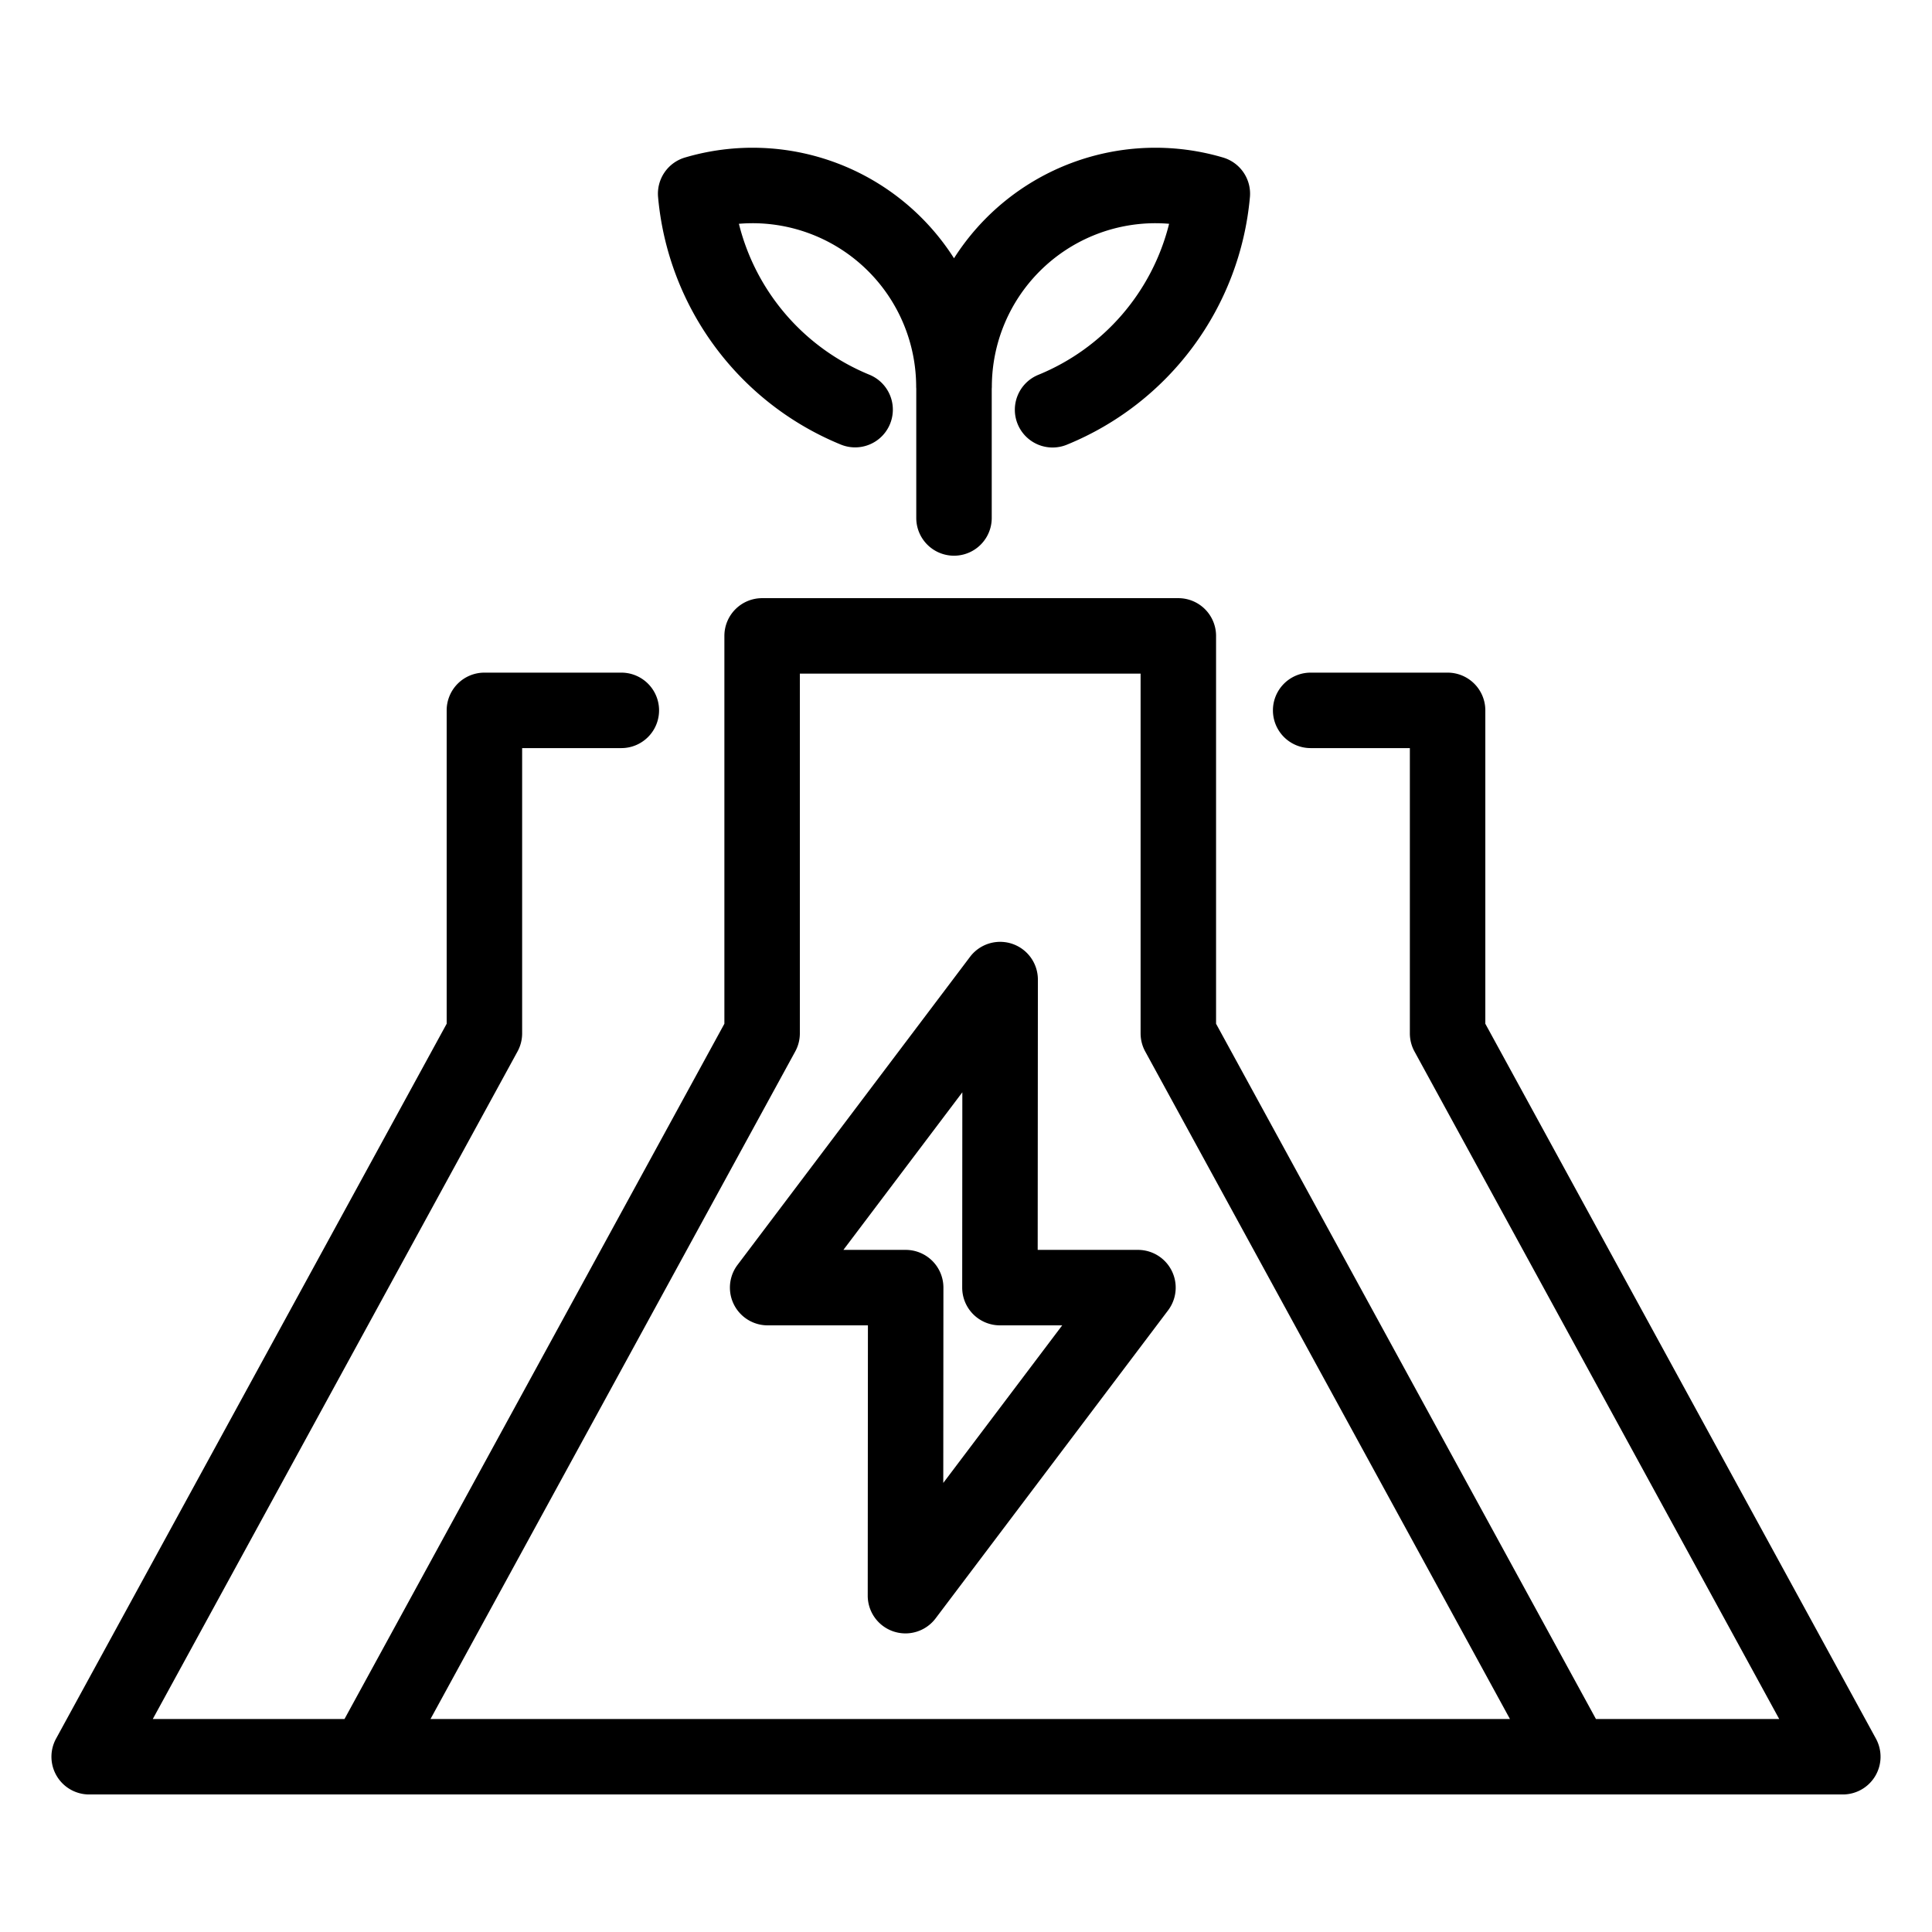 <?xml version="1.0" ?><svg viewBox="0 0 512 512" xmlns="http://www.w3.org/2000/svg"><g id="clean_energy"><path d="M222.85,117.825A10,10,0,0,0,230.461,99.33a58.524,58.524,0,0,1-34.645-40.024q1.815-.153,3.641-.153a43.39,43.39,0,0,1,43.338,43.353c0,.176.017.348.026.522v34.24a10,10,0,1,0,20,0V103.031c.01-.18.027-.359.027-.541a43.386,43.386,0,0,1,43.337-43.337q1.824,0,3.641.153A58.524,58.524,0,0,1,275.18,99.33a10,10,0,1,0,7.611,18.495,78.459,78.459,0,0,0,48.451-65.58,9.999,9.999,0,0,0-7.131-10.502,63.272,63.272,0,0,0-71.289,26.7,63.278,63.278,0,0,0-71.293-26.7,9.999,9.999,0,0,0-7.131,10.502A78.459,78.459,0,0,0,222.85,117.825Z"/><path d="M203.435,351.232h26.573l-.05,71.629a10,10,0,0,0,17.982,6.031l61.614-81.636a10,10,0,0,0-7.981-16.024h-26.573l.05-71.629a10,10,0,0,0-17.981-6.031L195.453,335.208a10,10,0,0,0,7.981,16.024Zm51.594-61.759-.036,51.752a10,10,0,0,0,9.993,10.007h16.511l-31.518,41.759.036-51.752h0l0-.007a10,10,0,0,0-10-10H223.511Z"/><path d="M497.142,460.757,393.627,271.303V188.254a10,10,0,0,0-10-10H347.34a10,10,0,0,0,0,20H373.627v75.603a9.998,9.998,0,0,0,1.225,4.795l96.655,176.9H422.94L322.27,271.303V168.518a10,10,0,0,0-10-10H201.97a10,10,0,0,0-10,10V271.303L91.299,455.552H40.493l96.655-176.9a9.998,9.998,0,0,0,1.225-4.795v-75.603H164.66a10,10,0,0,0,0-20H128.373a10,10,0,0,0-10,10v83.049L14.858,460.757a10,10,0,0,0,8.775,14.795H488.366a10,10,0,0,0,8.775-14.795ZM210.745,278.652a9.998,9.998,0,0,0,1.225-4.795V178.518h90.3v95.339a9.998,9.998,0,0,0,1.225,4.795l96.655,176.9H114.09Z"/></g></svg>